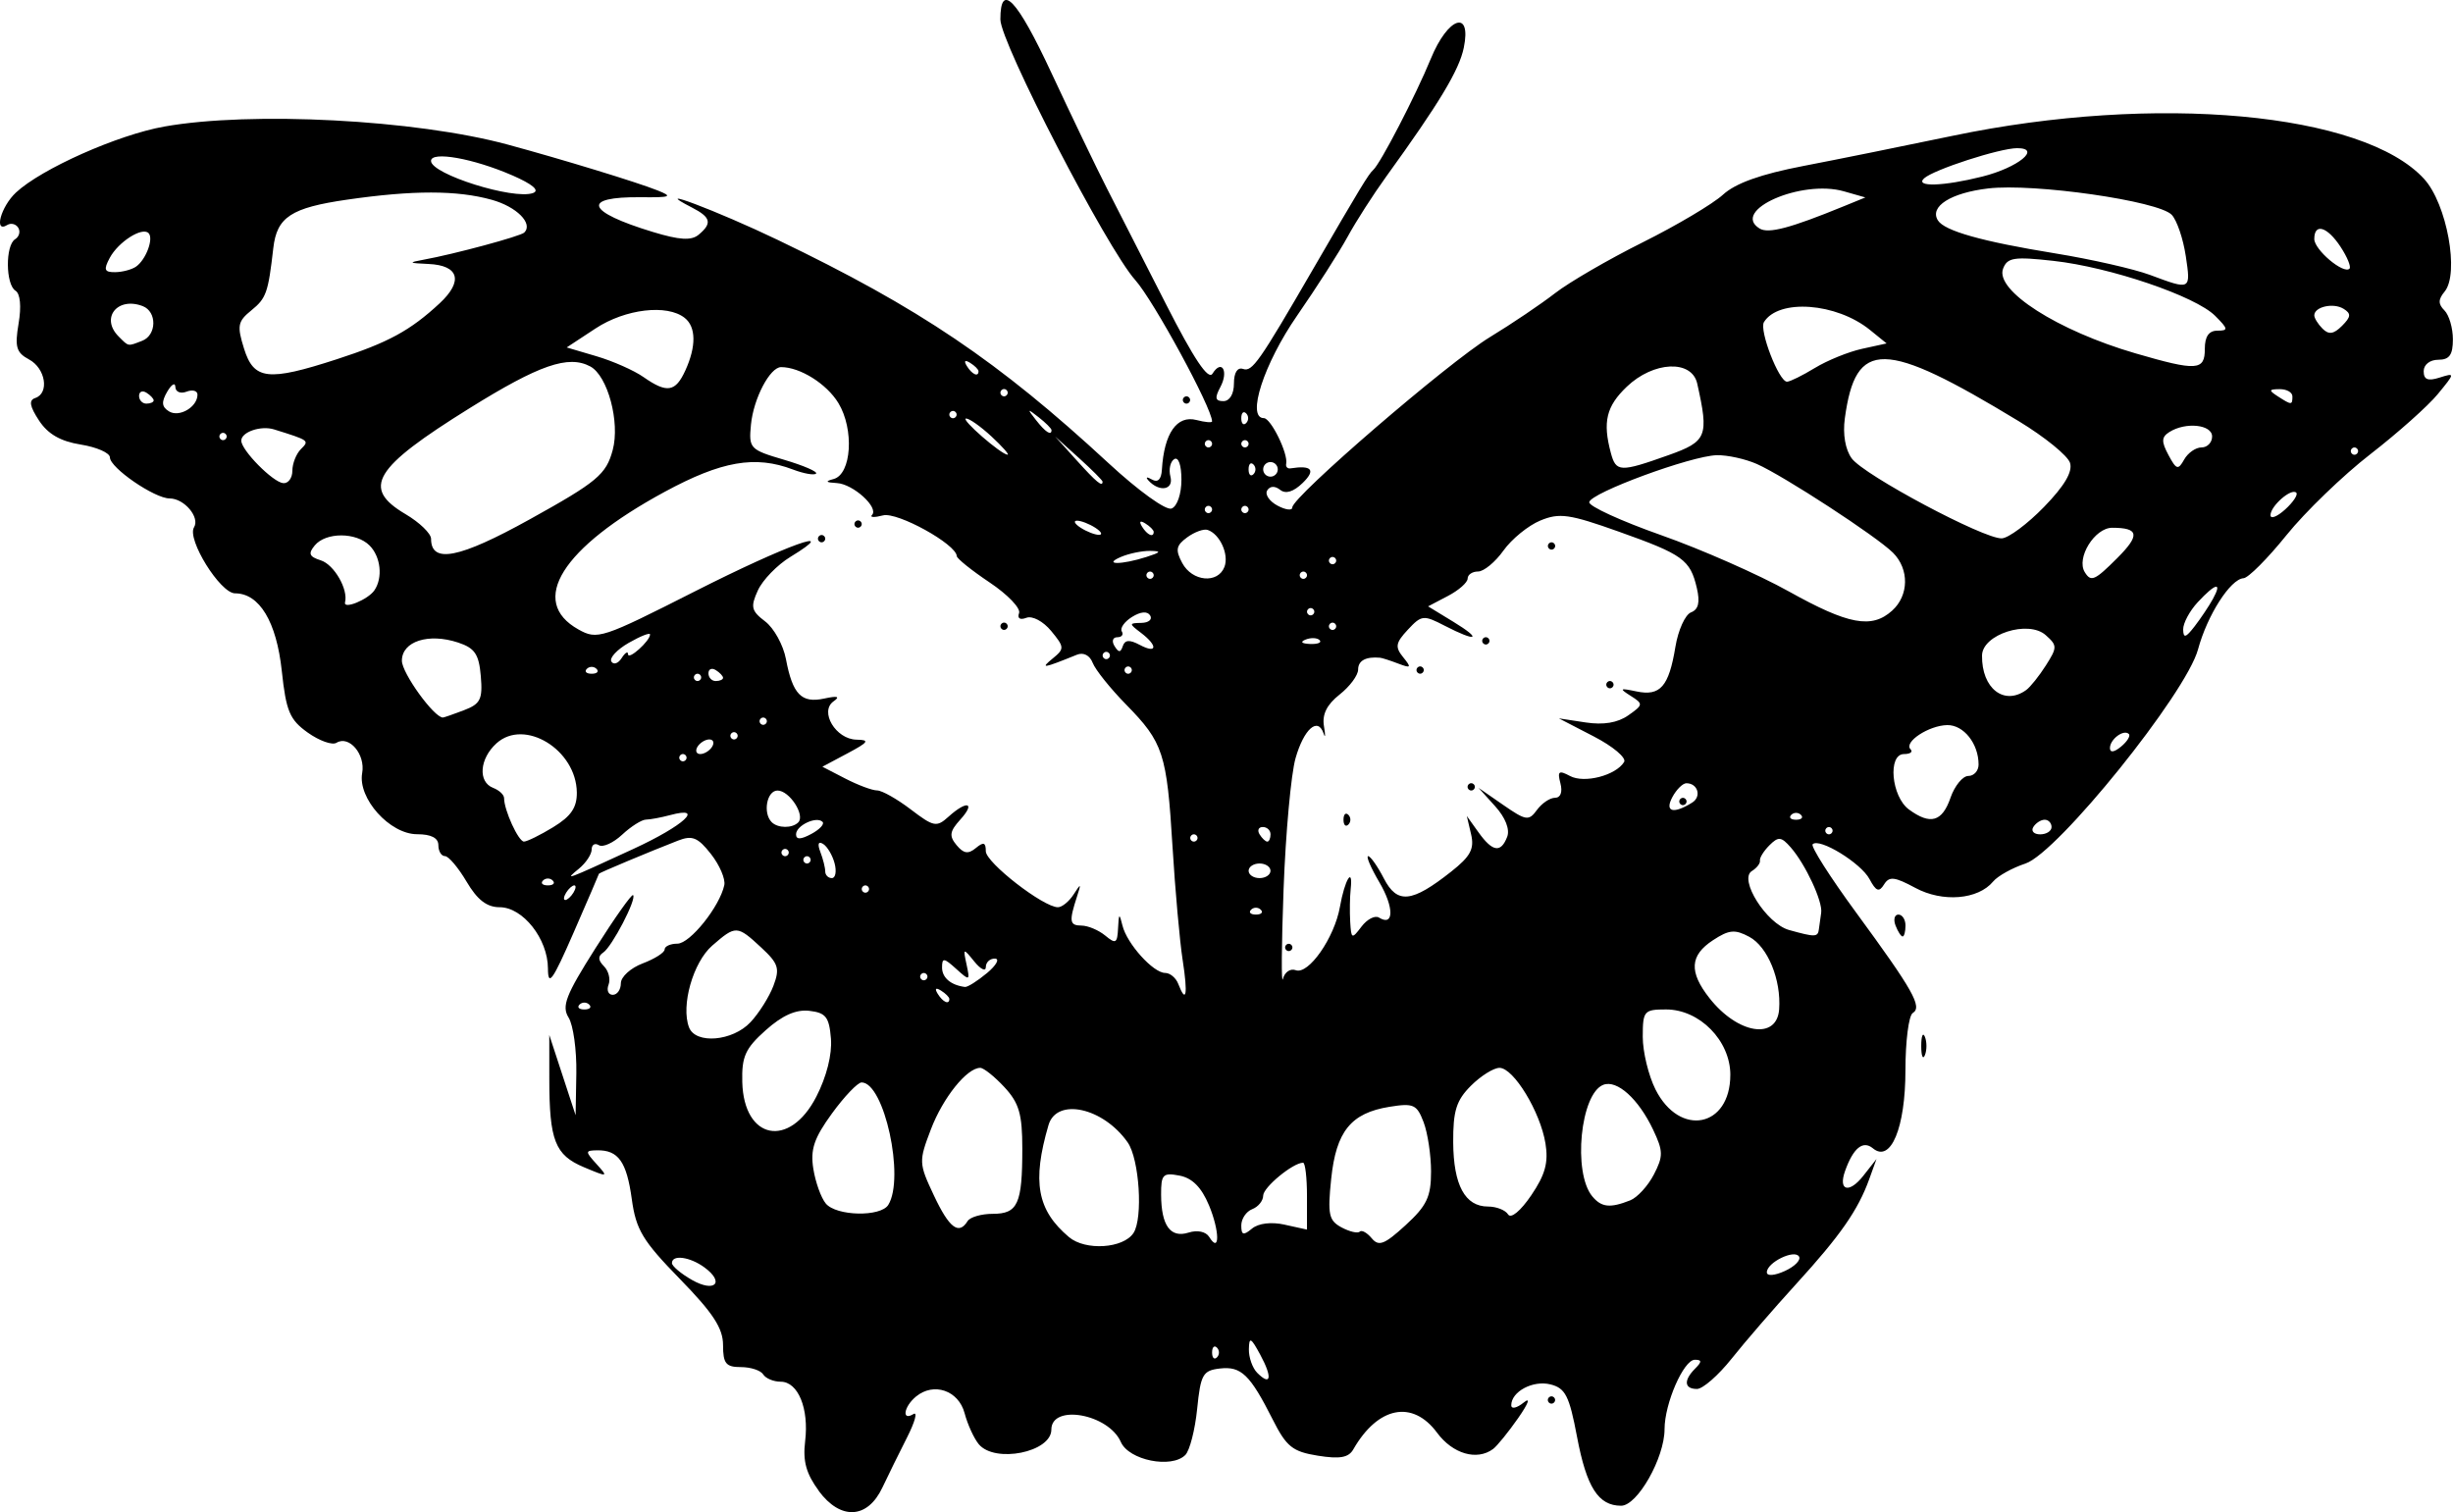 <?xml version="1.0" encoding="UTF-8" standalone="no"?>
<!-- Created with Inkscape (http://www.inkscape.org/) -->

<svg
   xmlns:dc="http://purl.org/dc/elements/1.1/"
   xmlns:cc="http://creativecommons.org/ns#"
   xmlns:rdf="http://www.w3.org/1999/02/22-rdf-syntax-ns#"
   xmlns:svg="http://www.w3.org/2000/svg"
   xmlns="http://www.w3.org/2000/svg"
   xmlns:sodipodi="http://sodipodi.sourceforge.net/DTD/sodipodi-0.dtd"
   xmlns:inkscape="http://www.inkscape.org/namespaces/inkscape"
   width="118.553mm"
   height="73.083mm"
   viewBox="0 0 118.553 73.083"
   version="1.1"
   id="svg8"
   inkscape:export-filename="D:\projects\burgerszoo-docs\documentatie\onderzoeken\poot-afbeelding-naar-plankje/a.png"
   inkscape:export-xdpi="96"
   inkscape:export-ydpi="96"
   inkscape:version="0.92.2 (5c3e80d, 2017-08-06)"
   sodipodi:docname="vlinder-b.svg">
  <defs
     id="defs2" />
  <sodipodi:namedview
     id="base"
     pagecolor="#ffffff"
     bordercolor="#666666"
     borderopacity="1.0"
     inkscape:pageopacity="0.0"
     inkscape:pageshadow="2"
     inkscape:zoom="0.98994949"
     inkscape:cx="582.88809"
     inkscape:cy="-43.480041"
     inkscape:document-units="mm"
     inkscape:current-layer="layer1"
     showgrid="false"
     fit-margin-top="0"
     fit-margin-left="0"
     fit-margin-right="0"
     fit-margin-bottom="0"
     inkscape:window-width="1920"
     inkscape:window-height="1001"
     inkscape:window-x="-9"
     inkscape:window-y="-9"
     inkscape:window-maximized="1" />
  <g
     inkscape:label="Laag 1"
     inkscape:groupmode="layer"
     id="layer1"
     transform="translate(-84.329,-126.704)">
    <path
       style="fill:#000000;stroke-width:0.353"
       d="m 123.903,198.758 c -0.612,-0.828 -0.779,-1.432 -0.662,-2.397 0.192,-1.582 -0.34,-2.878 -1.181,-2.878 -0.345,0 -0.726,-0.159 -0.846,-0.353 -0.12,-0.194 -0.606,-0.353 -1.079,-0.353 -0.722,0 -0.861,-0.171 -0.861,-1.06 0,-0.818 -0.477,-1.549 -2.087,-3.2 -1.799,-1.844 -2.12,-2.377 -2.324,-3.861 -0.249,-1.808 -0.651,-2.373 -1.676,-2.356 -0.581,0.01 -0.583,0.051 -0.025,0.667 0.575,0.636 0.556,0.64 -0.613,0.149 -1.397,-0.587 -1.671,-1.289 -1.672,-4.274 l -7.1e-4,-2.117 0.636,1.94 0.636,1.94 0.035,-2.033 c 0.019,-1.118 -0.149,-2.328 -0.374,-2.688 -0.344,-0.551 -0.138,-1.083 1.295,-3.345 0.937,-1.48 1.757,-2.637 1.822,-2.573 0.183,0.183 -1.019,2.495 -1.443,2.775 -0.264,0.175 -0.254,0.373 0.033,0.66 0.226,0.226 0.327,0.629 0.224,0.897 -0.102,0.267 -0.011,0.486 0.204,0.486 0.215,0 0.391,-0.252 0.391,-0.56 0,-0.308 0.476,-0.74 1.058,-0.959 0.582,-0.22 1.058,-0.523 1.058,-0.675 0,-0.151 0.278,-0.277 0.617,-0.278 0.611,-0.002 2.044,-1.791 2.266,-2.829 0.063,-0.296 -0.228,-0.974 -0.647,-1.506 -0.632,-0.804 -0.902,-0.913 -1.587,-0.647 -1.368,0.532 -3.824,1.561 -3.824,1.602 0,0.021 -0.554,1.307 -1.23,2.857 -1.014,2.323 -1.231,2.625 -1.235,1.72 -0.006,-1.431 -1.211,-2.958 -2.335,-2.958 -0.618,0 -1.078,-0.355 -1.597,-1.235 -0.401,-0.679 -0.872,-1.235 -1.046,-1.235 -0.175,0 -0.318,-0.238 -0.318,-0.529 0,-0.349 -0.349,-0.529 -1.027,-0.529 -1.32,0 -2.876,-1.733 -2.655,-2.956 0.164,-0.905 -0.632,-1.841 -1.244,-1.462 -0.204,0.126 -0.827,-0.096 -1.385,-0.493 -0.875,-0.623 -1.048,-1.033 -1.256,-2.98 -0.255,-2.381 -1.081,-3.751 -2.26,-3.751 -0.713,0 -2.338,-2.614 -1.983,-3.189 0.299,-0.483 -0.471,-1.397 -1.177,-1.397 -0.73,0 -2.884,-1.479 -2.887,-1.983 -0.001,-0.218 -0.635,-0.497 -1.407,-0.621 -0.983,-0.157 -1.59,-0.507 -2.021,-1.165 -0.452,-0.689 -0.5,-0.979 -0.182,-1.085 0.694,-0.231 0.501,-1.436 -0.299,-1.864 -0.617,-0.33 -0.696,-0.604 -0.504,-1.74 0.139,-0.821 0.08,-1.44 -0.15,-1.582 -0.48,-0.297 -0.495,-2.195 -0.019,-2.488 0.197,-0.122 0.266,-0.372 0.152,-0.556 -0.114,-0.184 -0.354,-0.243 -0.535,-0.131 -0.658,0.407 -0.307,-0.889 0.426,-1.572 1.231,-1.147 4.915,-2.786 7.16,-3.186 4.214,-0.75 12.166,-0.334 16.604,0.87 2.645,0.717 6.236,1.815 7.232,2.211 0.767,0.304 0.663,0.348 -0.797,0.333 -2.905,-0.03 -2.65,0.698 0.587,1.681 1.285,0.39 1.853,0.424 2.205,0.132 0.665,-0.552 0.594,-0.843 -0.32,-1.313 -2.186,-1.125 1.231,0.164 4.145,1.564 6.85,3.291 10.651,5.856 15.98,10.784 1.455,1.345 2.782,2.301 3.052,2.198 0.272,-0.105 0.477,-0.702 0.477,-1.393 0,-0.706 -0.145,-1.12 -0.348,-0.994 -0.192,0.118 -0.274,0.498 -0.184,0.843 0.169,0.645 -0.533,0.768 -1.063,0.187 -0.151,-0.166 -0.076,-0.188 0.166,-0.048 0.288,0.166 0.456,0.002 0.485,-0.473 0.107,-1.763 0.725,-2.648 1.675,-2.4 0.413,0.108 0.75,0.138 0.75,0.066 0,-0.64 -2.831,-5.849 -3.714,-6.833 -1.368,-1.526 -6.517,-11.476 -6.517,-12.593 0,-1.834 0.797,-0.999 2.468,2.585 0.977,2.095 2.182,4.603 2.678,5.573 0.496,0.97 1.782,3.49 2.857,5.6 1.351,2.651 2.045,3.69 2.248,3.362 0.446,-0.721 0.794,-0.124 0.379,0.65 -0.28,0.522 -0.246,0.677 0.148,0.677 0.304,0 0.51,-0.344 0.51,-0.853 0,-0.527 0.169,-0.795 0.441,-0.703 0.443,0.151 0.766,-0.31 3.4,-4.854 2.245,-3.872 2.671,-4.574 2.889,-4.763 0.345,-0.298 2.061,-3.61 2.787,-5.38 0.828,-2.018 1.976,-2.4 1.592,-0.529 -0.223,1.085 -1.183,2.679 -3.754,6.235 -0.621,0.858 -1.458,2.164 -1.861,2.902 -0.403,0.738 -1.502,2.455 -2.443,3.815 -1.606,2.322 -2.458,4.951 -1.606,4.951 0.341,0 1.184,1.722 1.08,2.205 -0.031,0.146 0.062,0.246 0.208,0.223 1.033,-0.163 1.234,0.077 0.591,0.703 -0.443,0.431 -0.822,0.548 -1.089,0.336 -0.253,-0.201 -0.493,-0.191 -0.627,0.027 -0.12,0.194 0.104,0.524 0.498,0.735 0.394,0.211 0.715,0.249 0.715,0.086 0,-0.511 7.536,-7.005 9.549,-8.229 1.054,-0.641 2.471,-1.597 3.151,-2.125 0.679,-0.528 2.584,-1.633 4.233,-2.456 1.649,-0.822 3.397,-1.86 3.883,-2.305 0.607,-0.555 1.825,-0.99 3.881,-1.386 1.648,-0.317 4.901,-0.975 7.229,-1.461 9.803,-2.047 19.839,-1.128 22.774,2.086 1.102,1.206 1.714,4.574 0.991,5.446 -0.315,0.38 -0.317,0.601 -0.008,0.91 0.225,0.225 0.408,0.853 0.408,1.396 0,0.753 -0.168,0.988 -0.706,0.988 -0.405,0 -0.706,0.235 -0.706,0.553 0,0.408 0.202,0.489 0.769,0.309 0.754,-0.239 0.753,-0.224 -0.088,0.799 -0.471,0.574 -1.937,1.879 -3.256,2.902 -1.32,1.022 -3.145,2.784 -4.057,3.915 -0.912,1.131 -1.845,2.068 -2.075,2.081 -0.632,0.037 -1.755,1.793 -2.198,3.437 -0.572,2.126 -6.788,9.84 -8.341,10.352 -0.637,0.21 -1.341,0.602 -1.564,0.871 -0.727,0.876 -2.44,1.016 -3.758,0.306 -1.009,-0.543 -1.262,-0.571 -1.513,-0.165 -0.24,0.388 -0.384,0.335 -0.703,-0.262 -0.416,-0.778 -2.423,-2.007 -2.747,-1.682 -0.102,0.102 0.84,1.582 2.092,3.289 2.768,3.775 3.219,4.575 2.746,4.868 -0.195,0.12 -0.354,1.365 -0.354,2.765 0,2.787 -0.71,4.49 -1.572,3.774 -0.481,-0.4 -0.951,-0.016 -1.347,1.1 -0.34,0.957 0.2,1.096 0.883,0.227 l 0.637,-0.81 -0.349,0.968 c -0.541,1.5 -1.396,2.729 -3.524,5.062 -1.078,1.182 -2.485,2.809 -3.126,3.616 -0.642,0.807 -1.396,1.467 -1.676,1.467 -0.62,0 -0.656,-0.418 -0.086,-0.988 0.329,-0.329 0.325,-0.423 -0.018,-0.423 -0.541,0 -1.464,2.115 -1.464,3.354 0,1.389 -1.311,3.701 -2.099,3.701 -1.102,0 -1.67,-0.889 -2.132,-3.337 -0.373,-1.974 -0.561,-2.346 -1.283,-2.527 -0.847,-0.213 -1.895,0.347 -1.895,1.011 0,0.194 0.268,0.135 0.597,-0.131 0.35,-0.284 0.24,0.026 -0.265,0.751 -0.474,0.679 -1.02,1.351 -1.214,1.494 -0.781,0.574 -1.945,0.234 -2.702,-0.788 -1.186,-1.604 -2.86,-1.272 -4.05,0.804 -0.229,0.4 -0.653,0.475 -1.716,0.304 -1.22,-0.196 -1.515,-0.432 -2.177,-1.745 -1.097,-2.173 -1.526,-2.588 -2.555,-2.468 -0.823,0.096 -0.93,0.286 -1.098,1.949 -0.102,1.014 -0.36,2.018 -0.573,2.231 -0.669,0.669 -2.729,0.254 -3.115,-0.628 -0.597,-1.361 -3.359,-1.853 -3.359,-0.598 0,1.093 -2.731,1.64 -3.509,0.703 -0.231,-0.279 -0.539,-0.953 -0.684,-1.499 -0.293,-1.102 -1.496,-1.511 -2.352,-0.8 -0.593,0.492 -0.695,1.198 -0.122,0.844 0.213,-0.132 0.076,0.375 -0.305,1.126 -0.381,0.751 -0.918,1.842 -1.193,2.424 -0.719,1.523 -2.022,1.591 -3.08,0.16 z m 21.341,-6.567 c -0.461,-0.852 -0.545,-0.893 -0.557,-0.278 -0.008,0.398 0.174,0.911 0.403,1.141 0.665,0.665 0.743,0.226 0.153,-0.863 z m -2.1,-0.355 c -0.129,-0.129 -0.235,-0.024 -0.235,0.235 0,0.259 0.106,0.365 0.235,0.235 0.129,-0.129 0.129,-0.341 0,-0.47 z m -24.772,-3.879 c -0.703,-0.514 -1.569,-0.629 -1.568,-0.207 3.4e-4,0.146 0.437,0.513 0.97,0.816 1.104,0.628 1.6,0.124 0.598,-0.609 z m 52.903,-0.524 c -0.224,-0.363 -1.555,0.29 -1.555,0.763 0,0.191 0.37,0.164 0.871,-0.064 0.479,-0.218 0.787,-0.533 0.684,-0.699 z m -32.164,-1.138 c 0.467,-0.714 0.283,-3.572 -0.281,-4.377 -1.182,-1.688 -3.434,-2.181 -3.827,-0.838 -0.802,2.741 -0.55,4.117 0.99,5.414 0.794,0.669 2.627,0.552 3.118,-0.199 z m 14.381,-2.956 c 0,-0.798 -0.162,-1.879 -0.361,-2.401 -0.326,-0.856 -0.488,-0.929 -1.655,-0.74 -1.861,0.302 -2.574,1.187 -2.812,3.488 -0.177,1.718 -0.115,2.009 0.502,2.34 0.388,0.207 0.782,0.3 0.877,0.205 0.095,-0.095 0.356,0.049 0.581,0.32 0.34,0.409 0.615,0.303 1.638,-0.634 1.022,-0.936 1.229,-1.371 1.229,-2.577 z m -10.738,1.608 c -0.359,-0.86 -0.805,-1.308 -1.419,-1.425 -0.804,-0.154 -0.895,-0.059 -0.89,0.926 0.007,1.497 0.452,2.106 1.332,1.827 0.421,-0.134 0.832,-0.047 0.991,0.209 0.521,0.844 0.512,-0.281 -0.013,-1.537 z m 3.668,0.948 1.073,0.236 v -1.616 c 0,-0.889 -0.085,-1.616 -0.189,-1.616 -0.486,0 -1.928,1.189 -1.928,1.59 0,0.248 -0.238,0.542 -0.529,0.654 -0.291,0.112 -0.529,0.466 -0.529,0.786 0,0.471 0.099,0.501 0.515,0.156 0.315,-0.261 0.932,-0.336 1.587,-0.192 z m -15.331,-0.173 c 0.12,-0.194 0.668,-0.353 1.218,-0.353 1.212,0 1.428,-0.476 1.428,-3.152 0,-1.673 -0.155,-2.203 -0.865,-2.97 -0.476,-0.513 -1.002,-0.933 -1.168,-0.933 -0.644,0 -1.8,1.439 -2.383,2.967 -0.593,1.554 -0.59,1.642 0.141,3.196 0.742,1.579 1.205,1.933 1.63,1.245 z m 27.929,-3.758 c -0.247,-1.525 -1.541,-3.65 -2.221,-3.65 -0.284,0 -0.906,0.39 -1.382,0.866 -0.705,0.705 -0.864,1.212 -0.855,2.734 0.013,2.071 0.572,3.103 1.683,3.103 0.404,0 0.84,0.171 0.969,0.38 0.137,0.222 0.602,-0.161 1.119,-0.922 0.677,-0.996 0.838,-1.585 0.688,-2.511 z m -31.76,2.972 c 0.808,-1.307 -0.197,-5.917 -1.29,-5.917 -0.188,0 -0.833,0.675 -1.432,1.499 -0.868,1.194 -1.051,1.739 -0.901,2.677 0.104,0.648 0.374,1.402 0.602,1.676 0.508,0.612 2.656,0.658 3.022,0.064 z m 35.854,-0.217 c 0.344,-0.136 0.86,-0.698 1.145,-1.248 0.46,-0.887 0.456,-1.132 -0.034,-2.165 -0.708,-1.493 -1.744,-2.428 -2.408,-2.173 -1.106,0.424 -1.484,4.246 -0.533,5.392 0.443,0.533 0.86,0.578 1.83,0.194 z m -39.332,-5.013 c 0.497,-0.968 0.767,-2.042 0.706,-2.804 -0.085,-1.045 -0.245,-1.251 -1.041,-1.344 -0.648,-0.075 -1.306,0.217 -2.112,0.937 -0.988,0.883 -1.164,1.273 -1.132,2.507 0.073,2.79 2.285,3.225 3.579,0.704 z m 44.174,-1.052 c 0,-1.653 -1.483,-3.163 -3.106,-3.163 -1.067,0 -1.127,0.07 -1.127,1.323 3.1e-4,0.728 0.278,1.874 0.617,2.547 1.167,2.316 3.615,1.836 3.615,-0.708 z m -47.357,-2.545 c 0.409,-0.437 0.908,-1.228 1.109,-1.759 0.319,-0.843 0.244,-1.078 -0.59,-1.852 -1.166,-1.081 -1.227,-1.083 -2.367,-0.093 -0.927,0.806 -1.523,2.906 -1.121,3.953 0.316,0.823 2.105,0.673 2.968,-0.249 z m 49.715,-0.622 c 0.105,-1.429 -0.553,-3.03 -1.441,-3.505 -0.696,-0.373 -0.978,-0.347 -1.755,0.162 -1.122,0.735 -1.171,1.529 -0.171,2.8 1.365,1.736 3.257,2.041 3.367,0.543 z m -57.508,-0.23 c -0.129,-0.129 -0.341,-0.129 -0.47,0 -0.129,0.129 -0.024,0.235 0.235,0.235 0.259,0 0.365,-0.106 0.235,-0.235 z m 17.404,-0.273 c 0,-0.086 -0.183,-0.269 -0.407,-0.407 -0.252,-0.156 -0.312,-0.097 -0.156,0.156 0.251,0.407 0.563,0.546 0.563,0.252 z m 11.277,-1.873 c -0.142,-0.922 -0.363,-3.388 -0.49,-5.48 -0.274,-4.519 -0.444,-5.041 -2.245,-6.877 -0.76,-0.775 -1.486,-1.682 -1.614,-2.015 -0.139,-0.362 -0.444,-0.52 -0.759,-0.393 -1.657,0.671 -1.799,0.692 -1.161,0.172 0.562,-0.458 0.556,-0.541 -0.087,-1.32 -0.388,-0.469 -0.911,-0.746 -1.199,-0.635 -0.307,0.118 -0.448,0.027 -0.352,-0.227 0.088,-0.233 -0.551,-0.899 -1.421,-1.481 -0.87,-0.582 -1.585,-1.156 -1.59,-1.275 -0.021,-0.573 -2.873,-2.148 -3.563,-1.967 -0.411,0.108 -0.652,0.1 -0.536,-0.017 0.354,-0.354 -0.907,-1.501 -1.696,-1.545 -0.54,-0.03 -0.582,-0.083 -0.158,-0.195 0.869,-0.231 1.006,-2.4 0.232,-3.673 -0.565,-0.929 -1.851,-1.736 -2.768,-1.736 -0.539,0 -1.335,1.518 -1.457,2.78 -0.111,1.15 -0.055,1.21 1.598,1.697 0.942,0.278 1.639,0.579 1.548,0.669 -0.091,0.091 -0.594,0.001 -1.119,-0.198 -1.822,-0.693 -3.45,-0.409 -6.2,1.081 -4.97,2.693 -6.598,5.291 -4.165,6.65 0.914,0.511 1.126,0.441 5.644,-1.849 4.395,-2.228 7.179,-3.231 4.599,-1.658 -0.635,0.387 -1.341,1.115 -1.571,1.619 -0.365,0.8 -0.32,0.989 0.353,1.5 0.424,0.322 0.875,1.14 1.003,1.819 0.322,1.706 0.749,2.147 1.85,1.908 0.647,-0.14 0.784,-0.099 0.452,0.135 -0.695,0.49 0.108,1.833 1.107,1.852 0.657,0.012 0.589,0.117 -0.433,0.661 l -1.214,0.647 1.109,0.573 c 0.61,0.315 1.3,0.573 1.534,0.573 0.234,0 0.966,0.413 1.627,0.917 1.11,0.846 1.25,0.873 1.825,0.353 0.888,-0.803 1.329,-0.699 0.574,0.135 -0.52,0.575 -0.553,0.795 -0.184,1.239 0.341,0.411 0.563,0.445 0.931,0.14 0.373,-0.31 0.482,-0.275 0.482,0.155 0,0.546 2.782,2.706 3.486,2.706 0.198,0 0.538,-0.278 0.757,-0.617 0.357,-0.555 0.374,-0.546 0.168,0.088 -0.397,1.222 -0.368,1.411 0.216,1.416 0.313,0.003 0.829,0.221 1.147,0.484 0.506,0.42 0.582,0.376 0.618,-0.358 0.035,-0.723 0.064,-0.741 0.212,-0.131 0.212,0.877 1.487,2.293 2.064,2.293 0.236,0 0.521,0.238 0.633,0.529 0.384,1 0.472,0.526 0.214,-1.147 z m -8.808,-16.14 c 0,-0.097 0.079,-0.176 0.176,-0.176 0.097,0 0.176,0.079 0.176,0.176 0,0.097 -0.079,0.176 -0.176,0.176 -0.097,0 -0.176,-0.079 -0.176,-0.176 z m -8.819,-4.233 c 0,-0.097 0.079,-0.176 0.176,-0.176 0.097,0 0.176,0.079 0.176,0.176 0,0.097 -0.079,0.176 -0.176,0.176 -0.097,0 -0.176,-0.079 -0.176,-0.176 z m 1.764,-0.706 c 0,-0.097 0.079,-0.176 0.176,-0.176 0.097,0 0.176,0.079 0.176,0.176 0,0.097 -0.079,0.176 -0.176,0.176 -0.097,0 -0.176,-0.079 -0.176,-0.176 z m 6.399,21.708 c 0.458,-0.382 0.634,-0.699 0.392,-0.706 -0.243,-0.007 -0.441,0.177 -0.441,0.408 0,0.231 -0.25,0.112 -0.555,-0.265 -0.539,-0.665 -0.55,-0.661 -0.377,0.141 0.171,0.796 0.153,0.804 -0.503,0.21 -0.593,-0.537 -0.681,-0.545 -0.681,-0.062 0,0.491 0.429,0.854 1.107,0.938 0.124,0.015 0.6,-0.284 1.058,-0.666 z m 14.926,-0.146 c 0.617,0.237 1.875,-1.566 2.139,-3.064 0.231,-1.309 0.639,-1.984 0.519,-0.859 -0.041,0.388 -0.052,1.102 -0.023,1.587 0.049,0.834 0.079,0.846 0.546,0.229 0.272,-0.359 0.653,-0.555 0.846,-0.435 0.726,0.449 0.735,-0.49 0.017,-1.707 -0.409,-0.694 -0.653,-1.262 -0.542,-1.262 0.111,0 0.453,0.484 0.759,1.076 0.647,1.251 1.345,1.18 3.258,-0.332 0.933,-0.737 1.124,-1.097 0.958,-1.803 l -0.207,-0.882 0.569,0.794 c 0.676,0.943 1.078,1.004 1.383,0.21 0.137,-0.357 -0.088,-0.93 -0.58,-1.474 l -0.804,-0.89 1.196,0.828 c 1.1,0.761 1.231,0.78 1.626,0.239 0.237,-0.324 0.63,-0.588 0.874,-0.588 0.268,0 0.371,-0.276 0.26,-0.699 -0.154,-0.587 -0.079,-0.644 0.465,-0.353 0.689,0.369 2.21,-0.025 2.613,-0.677 0.123,-0.199 -0.536,-0.755 -1.465,-1.235 l -1.688,-0.874 1.293,0.197 c 0.859,0.131 1.549,0.017 2.058,-0.34 0.731,-0.512 0.736,-0.555 0.119,-0.945 -0.565,-0.358 -0.53,-0.385 0.283,-0.214 1.148,0.241 1.563,-0.234 1.879,-2.152 0.133,-0.809 0.473,-1.56 0.754,-1.668 0.36,-0.138 0.444,-0.485 0.283,-1.174 -0.321,-1.372 -0.667,-1.623 -3.766,-2.726 -2.405,-0.856 -2.873,-0.922 -3.802,-0.538 -0.582,0.241 -1.383,0.894 -1.779,1.45 -0.396,0.556 -0.948,1.012 -1.226,1.012 -0.278,0 -0.505,0.154 -0.505,0.342 0,0.188 -0.43,0.567 -0.956,0.842 l -0.956,0.501 1.22,0.744 c 1.427,0.87 1.143,0.998 -0.421,0.19 -1.019,-0.527 -1.114,-0.517 -1.776,0.193 -0.594,0.637 -0.628,0.837 -0.228,1.329 0.413,0.508 0.385,0.546 -0.235,0.31 -0.388,-0.148 -0.785,-0.276 -0.882,-0.284 -0.687,-0.061 -1.058,0.139 -1.058,0.571 0,0.277 -0.403,0.821 -0.895,1.208 -0.616,0.485 -0.852,0.96 -0.757,1.525 0.076,0.451 0.069,0.613 -0.016,0.36 -0.275,-0.821 -0.952,-0.226 -1.357,1.193 -0.217,0.761 -0.478,3.607 -0.578,6.323 -0.101,2.716 -0.115,4.67 -0.031,4.341 0.083,-0.329 0.362,-0.517 0.619,-0.419 z m -0.511,-1.1 c 0,-0.097 0.079,-0.176 0.176,-0.176 0.097,0 0.176,0.079 0.176,0.176 0,0.097 -0.079,0.176 -0.176,0.176 -0.097,0 -0.176,-0.079 -0.176,-0.176 z m 2.822,-6.174 c 0,-0.259 0.106,-0.365 0.235,-0.235 0.129,0.129 0.129,0.341 0,0.47 -0.129,0.129 -0.235,0.024 -0.235,-0.235 z m 5.997,-1.587 c 0,-0.097 0.079,-0.176 0.176,-0.176 0.097,0 0.176,0.079 0.176,0.176 0,0.097 -0.079,0.176 -0.176,0.176 -0.097,0 -0.176,-0.079 -0.176,-0.176 z m 6.703,-4.939 c 0,-0.097 0.079,-0.176 0.176,-0.176 0.097,0 0.176,0.079 0.176,0.176 0,0.097 -0.079,0.176 -0.176,0.176 -0.097,0 -0.176,-0.079 -0.176,-0.176 z m -9.172,-0.706 c 0,-0.097 0.079,-0.176 0.176,-0.176 0.097,0 0.176,0.079 0.176,0.176 0,0.097 -0.079,0.176 -0.176,0.176 -0.097,0 -0.176,-0.079 -0.176,-0.176 z m 3.175,-1.411 c 0,-0.097 0.079,-0.176 0.176,-0.176 0.097,0 0.176,0.079 0.176,0.176 0,0.097 -0.079,0.176 -0.176,0.176 -0.097,0 -0.176,-0.079 -0.176,-0.176 z m 3.175,-4.586 c 0,-0.097 0.079,-0.176 0.176,-0.176 0.097,0 0.176,0.079 0.176,0.176 0,0.097 -0.079,0.176 -0.176,0.176 -0.097,0 -0.176,-0.079 -0.176,-0.176 z m -29.986,20.814 c 0,-0.097 -0.079,-0.176 -0.176,-0.176 -0.097,0 -0.176,0.079 -0.176,0.176 0,0.097 0.079,0.176 0.176,0.176 0.097,0 0.176,-0.079 0.176,-0.176 z m 43.083,-2.293 c 0.024,-0.194 0.074,-0.551 0.111,-0.794 0.082,-0.541 -0.758,-2.344 -1.473,-3.16 -0.456,-0.52 -0.595,-0.534 -1.028,-0.101 -0.276,0.276 -0.482,0.608 -0.458,0.739 0.024,0.131 -0.153,0.359 -0.393,0.507 -0.646,0.399 0.709,2.544 1.799,2.848 1.267,0.353 1.394,0.35 1.443,-0.04 z m -26.973,-0.941 c -0.129,-0.129 -0.341,-0.129 -0.47,0 -0.129,0.129 -0.024,0.235 0.235,0.235 0.259,0 0.365,-0.106 0.235,-0.235 z m -33.22,-0.823 c 0.12,-0.194 0.139,-0.353 0.042,-0.353 -0.097,0 -0.275,0.159 -0.394,0.353 -0.12,0.194 -0.139,0.353 -0.042,0.353 0.097,0 0.275,-0.159 0.394,-0.353 z m 14.287,-0.176 c 0,-0.097 -0.079,-0.176 -0.176,-0.176 -0.097,0 -0.176,0.079 -0.176,0.176 0,0.097 0.079,0.176 0.176,0.176 0.097,0 0.176,-0.079 0.176,-0.176 z m -15.287,-0.412 c -0.129,-0.129 -0.341,-0.129 -0.47,0 -0.129,0.129 -0.024,0.235 0.235,0.235 0.259,0 0.365,-0.106 0.235,-0.235 z m 3.91,-1.533 c 2.425,-1.118 3.476,-2.088 1.764,-1.629 -0.437,0.117 -0.962,0.215 -1.168,0.218 -0.206,0.003 -0.724,0.33 -1.151,0.728 -0.427,0.398 -0.933,0.627 -1.125,0.508 -0.192,-0.118 -0.348,-0.025 -0.348,0.208 0,0.233 -0.278,0.651 -0.617,0.929 -0.716,0.587 -0.715,0.587 2.646,-0.962 z m 9.714,0.705 c -0.102,-0.391 -0.353,-0.814 -0.556,-0.94 -0.233,-0.144 -0.282,-1.7e-4 -0.134,0.387 0.13,0.339 0.236,0.762 0.236,0.94 0,0.178 0.144,0.324 0.32,0.324 0.176,0 0.236,-0.32 0.134,-0.711 z m 21.066,0.358 c 0,-0.194 -0.238,-0.353 -0.529,-0.353 -0.291,0 -0.529,0.159 -0.529,0.353 0,0.194 0.238,0.353 0.529,0.353 0.291,0 0.529,-0.159 0.529,-0.353 z m -22.225,-0.529 c 0,-0.097 -0.079,-0.176 -0.176,-0.176 -0.097,0 -0.176,0.079 -0.176,0.176 0,0.097 0.079,0.176 0.176,0.176 0.097,0 0.176,-0.079 0.176,-0.176 z m -1.058,-0.353 c 0,-0.097 -0.079,-0.176 -0.176,-0.176 -0.097,0 -0.176,0.079 -0.176,0.176 0,0.097 0.079,0.176 0.176,0.176 0.097,0 0.176,-0.079 0.176,-0.176 z m -11.377,-1.231 c 0.856,-0.522 1.144,-0.946 1.135,-1.674 -0.025,-2.067 -2.53,-3.598 -3.883,-2.374 -0.821,0.743 -0.905,1.867 -0.162,2.153 0.291,0.112 0.529,0.334 0.529,0.495 0,0.583 0.695,2.102 0.961,2.101 0.15,-7.1e-4 0.789,-0.316 1.42,-0.7 z m 13.01,-0.252 c -0.291,-0.291 -1.28,0.175 -1.28,0.603 0,0.261 0.226,0.256 0.736,-0.018 0.405,-0.217 0.65,-0.48 0.544,-0.585 z m 18.123,0.778 c 0,-0.097 -0.079,-0.176 -0.176,-0.176 -0.097,0 -0.176,0.079 -0.176,0.176 0,0.097 0.079,0.176 0.176,0.176 0.097,0 0.176,-0.079 0.176,-0.176 z m 3.528,-0.176 c 0,-0.194 -0.168,-0.353 -0.374,-0.353 -0.205,0 -0.275,0.159 -0.156,0.353 0.12,0.194 0.288,0.353 0.374,0.353 0.086,0 0.156,-0.159 0.156,-0.353 z m 27.164,-0.176 c 0,-0.097 -0.079,-0.176 -0.176,-0.176 -0.097,0 -0.176,0.079 -0.176,0.176 0,0.097 0.079,0.176 0.176,0.176 0.097,0 0.176,-0.079 0.176,-0.176 z m 10.583,-0.176 c 0,-0.194 -0.149,-0.353 -0.332,-0.353 -0.183,0 -0.43,0.159 -0.55,0.353 -0.12,0.194 0.029,0.353 0.332,0.353 0.302,0 0.55,-0.159 0.55,-0.353 z m -60.573,-0.223 c 0.349,-0.349 -0.424,-1.541 -1,-1.541 -0.52,0 -0.72,1.09 -0.282,1.529 0.297,0.297 0.99,0.304 1.281,0.012 z m 48.461,-0.365 c -0.129,-0.129 -0.341,-0.129 -0.47,0 -0.129,0.129 -0.024,0.235 0.235,0.235 0.259,0 0.365,-0.106 0.235,-0.235 z m 7.226,-0.823 c 0.203,-0.582 0.592,-1.058 0.864,-1.058 0.272,0 0.495,-0.249 0.495,-0.552 0,-1.009 -0.72,-1.917 -1.512,-1.906 -0.89,0.013 -2.121,0.824 -1.775,1.17 0.126,0.126 -0.016,0.23 -0.317,0.23 -0.797,0 -0.613,2.056 0.24,2.68 1.035,0.757 1.601,0.598 2.006,-0.563 z m -12.483,0.23 c 0.466,-0.291 0.274,-0.936 -0.279,-0.936 -0.176,0 -0.482,0.303 -0.68,0.674 -0.381,0.712 0.05,0.83 0.959,0.262 z m -0.623,-0.054 c 0,-0.097 0.079,-0.176 0.176,-0.176 0.097,0 0.176,0.079 0.176,0.176 0,0.097 -0.079,0.176 -0.176,0.176 -0.097,0 -0.176,-0.079 -0.176,-0.176 z m -47.978,-2.117 c 0,-0.097 -0.079,-0.176 -0.176,-0.176 -0.097,0 -0.176,0.079 -0.176,0.176 0,0.097 0.079,0.176 0.176,0.176 0.097,0 0.176,-0.079 0.176,-0.176 z m 1.235,-0.529 c 0.12,-0.194 0.059,-0.353 -0.135,-0.353 -0.194,0 -0.451,0.159 -0.571,0.353 -0.12,0.194 -0.059,0.353 0.135,0.353 0.194,0 0.451,-0.159 0.571,-0.353 z m 68.471,-0.615 c -0.245,-0.245 -0.914,0.252 -0.914,0.679 0,0.234 0.202,0.207 0.538,-0.071 0.296,-0.245 0.465,-0.519 0.376,-0.608 z m -67.236,0.086 c 0,-0.097 -0.079,-0.176 -0.176,-0.176 -0.097,0 -0.176,0.079 -0.176,0.176 0,0.097 0.079,0.176 0.176,0.176 0.097,0 0.176,-0.079 0.176,-0.176 z m 1.411,-0.706 c 0,-0.097 -0.079,-0.176 -0.176,-0.176 -0.097,0 -0.176,0.079 -0.176,0.176 0,0.097 0.079,0.176 0.176,0.176 0.097,0 0.176,-0.079 0.176,-0.176 z m -14.642,-0.529 c 0.802,-0.305 0.912,-0.527 0.817,-1.648 -0.09,-1.061 -0.288,-1.355 -1.095,-1.623 -1.432,-0.474 -2.719,-0.06 -2.719,0.877 0,0.598 1.552,2.747 1.983,2.747 0.048,0 0.504,-0.158 1.014,-0.352 z m 75.504,-0.976 c 0.199,-0.143 0.627,-0.678 0.953,-1.19 0.555,-0.873 0.554,-0.965 -0.008,-1.464 -0.843,-0.749 -3.065,-0.038 -3.078,0.984 -0.021,1.59 1.063,2.439 2.133,1.67 z m -64.037,-0.612 c 0,-0.097 -0.079,-0.176 -0.176,-0.176 -0.097,0 -0.176,0.079 -0.176,0.176 0,0.097 0.079,0.176 0.176,0.176 0.097,0 0.176,-0.079 0.176,-0.176 z m 1.058,0.021 c 0,-0.086 -0.159,-0.254 -0.353,-0.374 -0.194,-0.12 -0.353,-0.05 -0.353,0.156 0,0.205 0.159,0.374 0.353,0.374 0.194,0 0.353,-0.07 0.353,-0.156 z m -6.115,-0.432 c -0.129,-0.129 -0.341,-0.129 -0.47,0 -0.129,0.129 -0.024,0.235 0.235,0.235 0.259,0 0.365,-0.106 0.235,-0.235 z m 25.87,0.059 c 0,-0.097 -0.079,-0.176 -0.176,-0.176 -0.097,0 -0.176,0.079 -0.176,0.176 0,0.097 0.079,0.176 0.176,0.176 0.097,0 0.176,-0.079 0.176,-0.176 z m -24.347,-0.769 c 0.006,0.309 1.064,-0.64 1.064,-0.954 0,-0.102 -0.464,0.081 -1.031,0.406 -0.567,0.325 -0.944,0.732 -0.838,0.903 0.106,0.171 0.329,0.096 0.496,-0.167 0.167,-0.263 0.306,-0.348 0.309,-0.189 z m 23.289,0.063 c 0,-0.097 -0.079,-0.176 -0.176,-0.176 -0.097,0 -0.176,0.079 -0.176,0.176 0,0.097 0.079,0.176 0.176,0.176 0.097,0 0.176,-0.079 0.176,-0.176 z m 1.44,-0.514 c 0.847,0.453 0.889,0.047 0.06,-0.582 -0.586,-0.445 -0.585,-0.469 0.021,-0.48 0.351,-0.006 0.542,-0.167 0.425,-0.357 -0.135,-0.219 -0.458,-0.193 -0.88,0.071 -0.366,0.229 -0.588,0.543 -0.492,0.698 0.096,0.155 -0.003,0.282 -0.22,0.282 -0.217,0 -0.277,0.19 -0.133,0.424 0.202,0.327 0.294,0.328 0.402,0.003 0.101,-0.303 0.33,-0.319 0.817,-0.058 z m 8.695,-0.228 c -0.117,-0.117 -0.421,-0.13 -0.676,-0.028 -0.281,0.113 -0.198,0.196 0.213,0.213 0.372,0.015 0.58,-0.068 0.463,-0.185 z m 43.173,-1.992 c 0.464,-0.845 0.136,-0.775 -0.73,0.155 -0.396,0.425 -0.714,1.02 -0.708,1.323 0.009,0.435 0.125,0.403 0.555,-0.155 0.299,-0.388 0.697,-0.983 0.883,-1.323 z m -42.372,1.323 c 0,-0.097 -0.079,-0.176 -0.176,-0.176 -0.097,0 -0.176,0.079 -0.176,0.176 0,0.097 0.079,0.176 0.176,0.176 0.097,0 0.176,-0.079 0.176,-0.176 z m 26.872,-0.76 c 0.811,-0.734 0.829,-2.004 0.039,-2.794 -0.784,-0.784 -5.272,-3.71 -6.578,-4.289 -0.556,-0.246 -1.429,-0.438 -1.94,-0.426 -1.239,0.029 -6.11,1.824 -6.164,2.271 -0.024,0.194 1.541,0.911 3.478,1.594 1.936,0.683 4.711,1.906 6.167,2.718 2.887,1.611 4.012,1.819 4.999,0.925 z m -27.93,0.055 c 0,-0.097 -0.079,-0.176 -0.176,-0.176 -0.097,0 -0.176,0.079 -0.176,0.176 0,0.097 0.079,0.176 0.176,0.176 0.097,0 0.176,-0.079 0.176,-0.176 z m -45.426,-1.033 c 0.418,-0.611 0.309,-1.625 -0.234,-2.168 -0.647,-0.647 -2.111,-0.649 -2.646,-0.004 -0.331,0.398 -0.272,0.545 0.292,0.724 0.641,0.203 1.332,1.402 1.169,2.027 -0.095,0.363 1.112,-0.129 1.42,-0.579 z m 37.664,-0.731 c 0,-0.097 -0.079,-0.176 -0.176,-0.176 -0.097,0 -0.176,0.079 -0.176,0.176 0,0.097 0.079,0.176 0.176,0.176 0.097,0 0.176,-0.079 0.176,-0.176 z m 3.419,-0.401 c 0.23,-0.6 -0.22,-1.59 -0.812,-1.788 -0.188,-0.063 -0.633,0.099 -0.99,0.36 -0.538,0.393 -0.578,0.604 -0.238,1.239 0.482,0.901 1.722,1.015 2.04,0.189 z m 3.99,0.401 c 0,-0.097 -0.079,-0.176 -0.176,-0.176 -0.097,0 -0.176,0.079 -0.176,0.176 0,0.097 0.079,0.176 0.176,0.176 0.097,0 0.176,-0.079 0.176,-0.176 z m 39.17,-0.839 c 1.1,-1.1 1.038,-1.454 -0.255,-1.454 -0.846,0 -1.749,1.461 -1.325,2.146 0.302,0.488 0.477,0.411 1.581,-0.692 z m -46.931,-0.043 c 0.709,-0.227 0.744,-0.284 0.176,-0.293 -0.388,-0.006 -1.023,0.126 -1.411,0.293 -0.899,0.386 0.029,0.386 1.235,0 z m 9.172,0.176 c 0,-0.097 -0.079,-0.176 -0.176,-0.176 -0.097,0 -0.176,0.079 -0.176,0.176 0,0.097 0.079,0.176 0.176,0.176 0.097,0 0.176,-0.079 0.176,-0.176 z m -38.982,-1.99 c 3.269,-1.813 3.699,-2.171 4.017,-3.356 0.361,-1.343 -0.242,-3.587 -1.085,-4.038 -1.056,-0.565 -2.465,-0.078 -5.828,2.015 -4.656,2.897 -5.24,3.861 -3.101,5.123 0.679,0.401 1.235,0.938 1.235,1.193 0,1.216 1.361,0.948 4.763,-0.938 z m 73.195,-0.607 c 0.987,-1.017 1.389,-1.699 1.253,-2.128 -0.11,-0.347 -1.223,-1.251 -2.473,-2.01 -6.538,-3.967 -7.886,-3.988 -8.411,-0.136 -0.104,0.765 0.024,1.508 0.333,1.931 0.593,0.811 6.395,3.903 7.253,3.865 0.326,-0.014 1.247,-0.7 2.046,-1.523 z m -45.855,1.01 c -0.291,-0.188 -0.688,-0.342 -0.882,-0.342 -0.194,0 -0.115,0.154 0.176,0.342 0.291,0.188 0.688,0.342 0.882,0.342 0.194,0 0.115,-0.154 -0.176,-0.342 z m 2.822,0.197 c 0,-0.086 -0.183,-0.269 -0.407,-0.407 -0.252,-0.156 -0.312,-0.097 -0.156,0.156 0.251,0.407 0.563,0.546 0.563,0.252 z m 55.22,-1.892 c -0.237,-0.237 -1.245,0.643 -1.245,1.087 0,0.2 0.318,0.076 0.708,-0.276 0.389,-0.352 0.631,-0.717 0.538,-0.81 z m -52.398,0.812 c 0,-0.097 -0.079,-0.176 -0.176,-0.176 -0.097,0 -0.176,0.079 -0.176,0.176 0,0.097 0.079,0.176 0.176,0.176 0.097,0 0.176,-0.079 0.176,-0.176 z m 1.764,0 c 0,-0.097 -0.079,-0.176 -0.176,-0.176 -0.097,0 -0.176,0.079 -0.176,0.176 0,0.097 0.079,0.176 0.176,0.176 0.097,0 0.176,-0.079 0.176,-0.176 z m -46.214,-1.87 c 0,-0.349 0.185,-0.82 0.412,-1.047 0.418,-0.418 0.418,-0.418 -1.294,-0.953 -0.64,-0.2 -1.587,0.125 -1.587,0.543 0,0.463 1.53,2.012 2.028,2.054 0.243,0.021 0.441,-0.248 0.441,-0.598 z m 39.158,0.525 c 0,-0.061 -0.516,-0.577 -1.147,-1.147 l -1.147,-1.036 1.036,1.147 c 0.966,1.069 1.257,1.309 1.257,1.036 z m 7.291,-0.83 c -0.129,-0.129 -0.235,-0.024 -0.235,0.235 0,0.259 0.106,0.365 0.235,0.235 0.129,-0.129 0.129,-0.341 0,-0.47 z m 1.176,0.235 c 0,-0.194 -0.159,-0.353 -0.353,-0.353 -0.194,0 -0.353,0.159 -0.353,0.353 0,0.194 0.159,0.353 0.353,0.353 0.194,0 0.353,-0.159 0.353,-0.353 z m 18.874,-0.683 c 1.871,-0.666 1.969,-0.907 1.398,-3.462 -0.261,-1.168 -2.115,-1.084 -3.408,0.154 -0.988,0.946 -1.169,1.699 -0.767,3.197 0.25,0.932 0.447,0.94 2.776,0.111 z m 25.77,-0.376 c 0.281,0 0.512,-0.238 0.512,-0.529 0,-0.58 -1.279,-0.714 -2.065,-0.216 -0.385,0.244 -0.394,0.458 -0.046,1.109 0.383,0.716 0.469,0.741 0.76,0.221 0.18,-0.322 0.558,-0.586 0.839,-0.586 z m -58.479,-0.529 c -0.523,-0.485 -1.077,-0.876 -1.231,-0.869 -0.289,0.013 1.702,1.746 2.009,1.749 0.095,0.001 -0.255,-0.395 -0.778,-0.88 z m 66.046,0.706 c 0,-0.097 -0.079,-0.176 -0.176,-0.176 -0.097,0 -0.176,0.079 -0.176,0.176 0,0.097 0.079,0.176 0.176,0.176 0.097,0 0.176,-0.079 0.176,-0.176 z m -55.386,-0.353 c 0,-0.097 -0.079,-0.176 -0.176,-0.176 -0.097,0 -0.176,0.079 -0.176,0.176 0,0.097 0.079,0.176 0.176,0.176 0.097,0 0.176,-0.079 0.176,-0.176 z m 1.764,0 c 0,-0.097 -0.079,-0.176 -0.176,-0.176 -0.097,0 -0.176,0.079 -0.176,0.176 0,0.097 0.079,0.176 0.176,0.176 0.097,0 0.176,-0.079 0.176,-0.176 z m -49.389,-0.353 c 0,-0.097 -0.079,-0.176 -0.176,-0.176 -0.097,0 -0.176,0.079 -0.176,0.176 0,0.097 0.079,0.176 0.176,0.176 0.097,0 0.176,-0.079 0.176,-0.176 z m 39.864,-0.31 c 0,-0.073 -0.278,-0.351 -0.617,-0.617 -0.56,-0.439 -0.572,-0.426 -0.133,0.133 0.461,0.588 0.751,0.775 0.751,0.484 z m 9.407,-0.808 c -0.129,-0.129 -0.235,-0.024 -0.235,0.235 0,0.259 0.106,0.365 0.235,0.235 0.129,-0.129 0.129,-0.341 0,-0.47 z m -50.682,-0.904 c 0,-0.191 -0.238,-0.256 -0.529,-0.144 -0.291,0.112 -0.534,0.01 -0.54,-0.227 -0.006,-0.236 -0.183,-0.133 -0.394,0.229 -0.289,0.497 -0.268,0.731 0.087,0.95 0.496,0.306 1.376,-0.211 1.376,-0.808 z m 36.689,0.963 c 0,-0.097 -0.079,-0.176 -0.176,-0.176 -0.097,0 -0.176,0.079 -0.176,0.176 0,0.097 0.079,0.176 0.176,0.176 0.097,0 0.176,-0.079 0.176,-0.176 z m -38.806,-0.685 c 0,-0.086 -0.159,-0.254 -0.353,-0.374 -0.194,-0.12 -0.353,-0.05 -0.353,0.156 0,0.205 0.159,0.374 0.353,0.374 0.194,0 0.353,-0.07 0.353,-0.156 z m 103.364,-0.197 c 0,-0.194 -0.278,-0.35 -0.617,-0.347 -0.528,0.005 -0.54,0.055 -0.088,0.347 0.666,0.43 0.706,0.43 0.706,0 z m -62.089,-0.176 c 0,-0.097 -0.079,-0.176 -0.176,-0.176 -0.097,0 -0.176,0.079 -0.176,0.176 0,0.097 0.079,0.176 0.176,0.176 0.097,0 0.176,-0.079 0.176,-0.176 z m -15.579,-1.075 c 0.531,-1.166 0.52,-2.103 -0.032,-2.54 -0.85,-0.674 -2.87,-0.435 -4.307,0.51 l -1.396,0.918 1.442,0.426 c 0.793,0.234 1.814,0.686 2.269,1.005 1.134,0.794 1.546,0.729 2.024,-0.32 z m 54.59,-0.12 c 0.598,-0.365 1.623,-0.781 2.277,-0.925 l 1.19,-0.261 -0.806,-0.653 c -1.623,-1.315 -4.416,-1.52 -5.123,-0.377 -0.24,0.389 0.725,2.882 1.115,2.88 0.143,-7.4e-4 0.749,-0.3 1.348,-0.665 z m -71.437,-0.421 c 2.491,-0.808 3.552,-1.385 4.971,-2.703 1.155,-1.074 0.938,-1.838 -0.54,-1.902 -0.963,-0.042 -0.993,-0.069 -0.227,-0.208 1.472,-0.267 4.682,-1.133 4.859,-1.311 0.438,-0.438 -0.37,-1.249 -1.577,-1.584 -1.673,-0.465 -3.8,-0.466 -6.985,-0.006 -2.711,0.392 -3.396,0.841 -3.568,2.338 -0.248,2.165 -0.341,2.428 -1.06,3.011 -0.662,0.537 -0.701,0.744 -0.355,1.852 0.474,1.513 1.157,1.592 4.481,0.513 z m 31.015,0.579 c 0,-0.086 -0.183,-0.269 -0.407,-0.407 -0.252,-0.156 -0.312,-0.097 -0.156,0.156 0.251,0.407 0.563,0.546 0.563,0.252 z m 59.267,-1.079 c 0,-0.599 0.195,-0.882 0.608,-0.882 0.539,0 0.526,-0.081 -0.11,-0.718 -0.951,-0.951 -5.067,-2.35 -7.811,-2.655 -1.908,-0.212 -2.23,-0.162 -2.436,0.375 -0.404,1.054 2.635,2.999 6.399,4.095 2.965,0.863 3.351,0.839 3.351,-0.215 z m -99.689,-0.391 c 0.708,-0.272 0.727,-1.409 0.029,-1.677 -1.226,-0.47 -2.056,0.576 -1.164,1.468 0.495,0.495 0.425,0.482 1.135,0.209 z m 106.392,-1.549 c -0.492,-0.304 -1.412,-0.096 -1.412,0.319 0,0.134 0.18,0.425 0.401,0.645 0.299,0.299 0.537,0.264 0.939,-0.138 0.438,-0.438 0.451,-0.592 0.072,-0.827 z m -7.625,-2.558 c -0.123,-0.825 -0.427,-1.717 -0.676,-1.982 -0.627,-0.67 -6.654,-1.536 -8.873,-1.275 -1.803,0.212 -2.844,0.872 -2.431,1.54 0.316,0.512 2.126,1.022 5.67,1.598 1.746,0.284 3.81,0.753 4.586,1.042 1.98,0.739 1.973,0.742 1.725,-0.923 z m -99.066,0.524 c 0.482,-0.33 0.869,-1.363 0.609,-1.623 -0.31,-0.31 -1.461,0.424 -1.874,1.196 -0.307,0.574 -0.262,0.697 0.257,0.692 0.346,-0.003 0.8,-0.122 1.008,-0.265 z m 106.553,-0.954 c -0.646,-0.985 -1.274,-1.175 -1.274,-0.384 0,0.522 1.419,1.717 1.702,1.434 0.086,-0.086 -0.106,-0.559 -0.428,-1.05 z m -24.029,-1.96 1.058,-0.433 -1.039,-0.296 c -2.054,-0.586 -5.483,0.927 -4.075,1.797 0.427,0.264 1.476,-0.013 4.055,-1.068 z m -64.334,-1.499 c -1.879,-0.82 -3.929,-1.184 -3.929,-0.699 0,0.638 3.989,1.894 4.931,1.552 0.336,-0.122 -0.019,-0.425 -1.002,-0.854 z m 71.046,0.057 c 1.727,-0.435 2.877,-1.372 1.684,-1.372 -0.839,0 -4.036,1.036 -4.498,1.458 -0.47,0.429 0.939,0.386 2.814,-0.086 z m -21,59.129 c 0,-0.097 0.079,-0.176 0.176,-0.176 0.097,0 0.176,0.079 0.176,0.176 0,0.097 -0.079,0.176 -0.176,0.176 -0.097,0 -0.176,-0.079 -0.176,-0.176 z m 18.047,-17.11 c 0,-0.485 0.08,-0.683 0.178,-0.441 0.098,0.243 0.098,0.639 0,0.882 -0.098,0.243 -0.178,0.044 -0.178,-0.441 z m -1.242,-5.821 c -0.112,-0.291 -0.049,-0.529 0.139,-0.529 0.188,0 0.342,0.238 0.342,0.529 0,0.291 -0.062,0.529 -0.139,0.529 -0.076,0 -0.23,-0.238 -0.342,-0.529 z m -34.445,-25.4 c 0,-0.097 0.079,-0.176 0.176,-0.176 0.097,0 0.176,0.079 0.176,0.176 0,0.097 -0.079,0.176 -0.176,0.176 -0.097,0 -0.176,-0.079 -0.176,-0.176 z"
       id="path826"
       inkscape:connector-curvature="0" />
  </g>
</svg>
